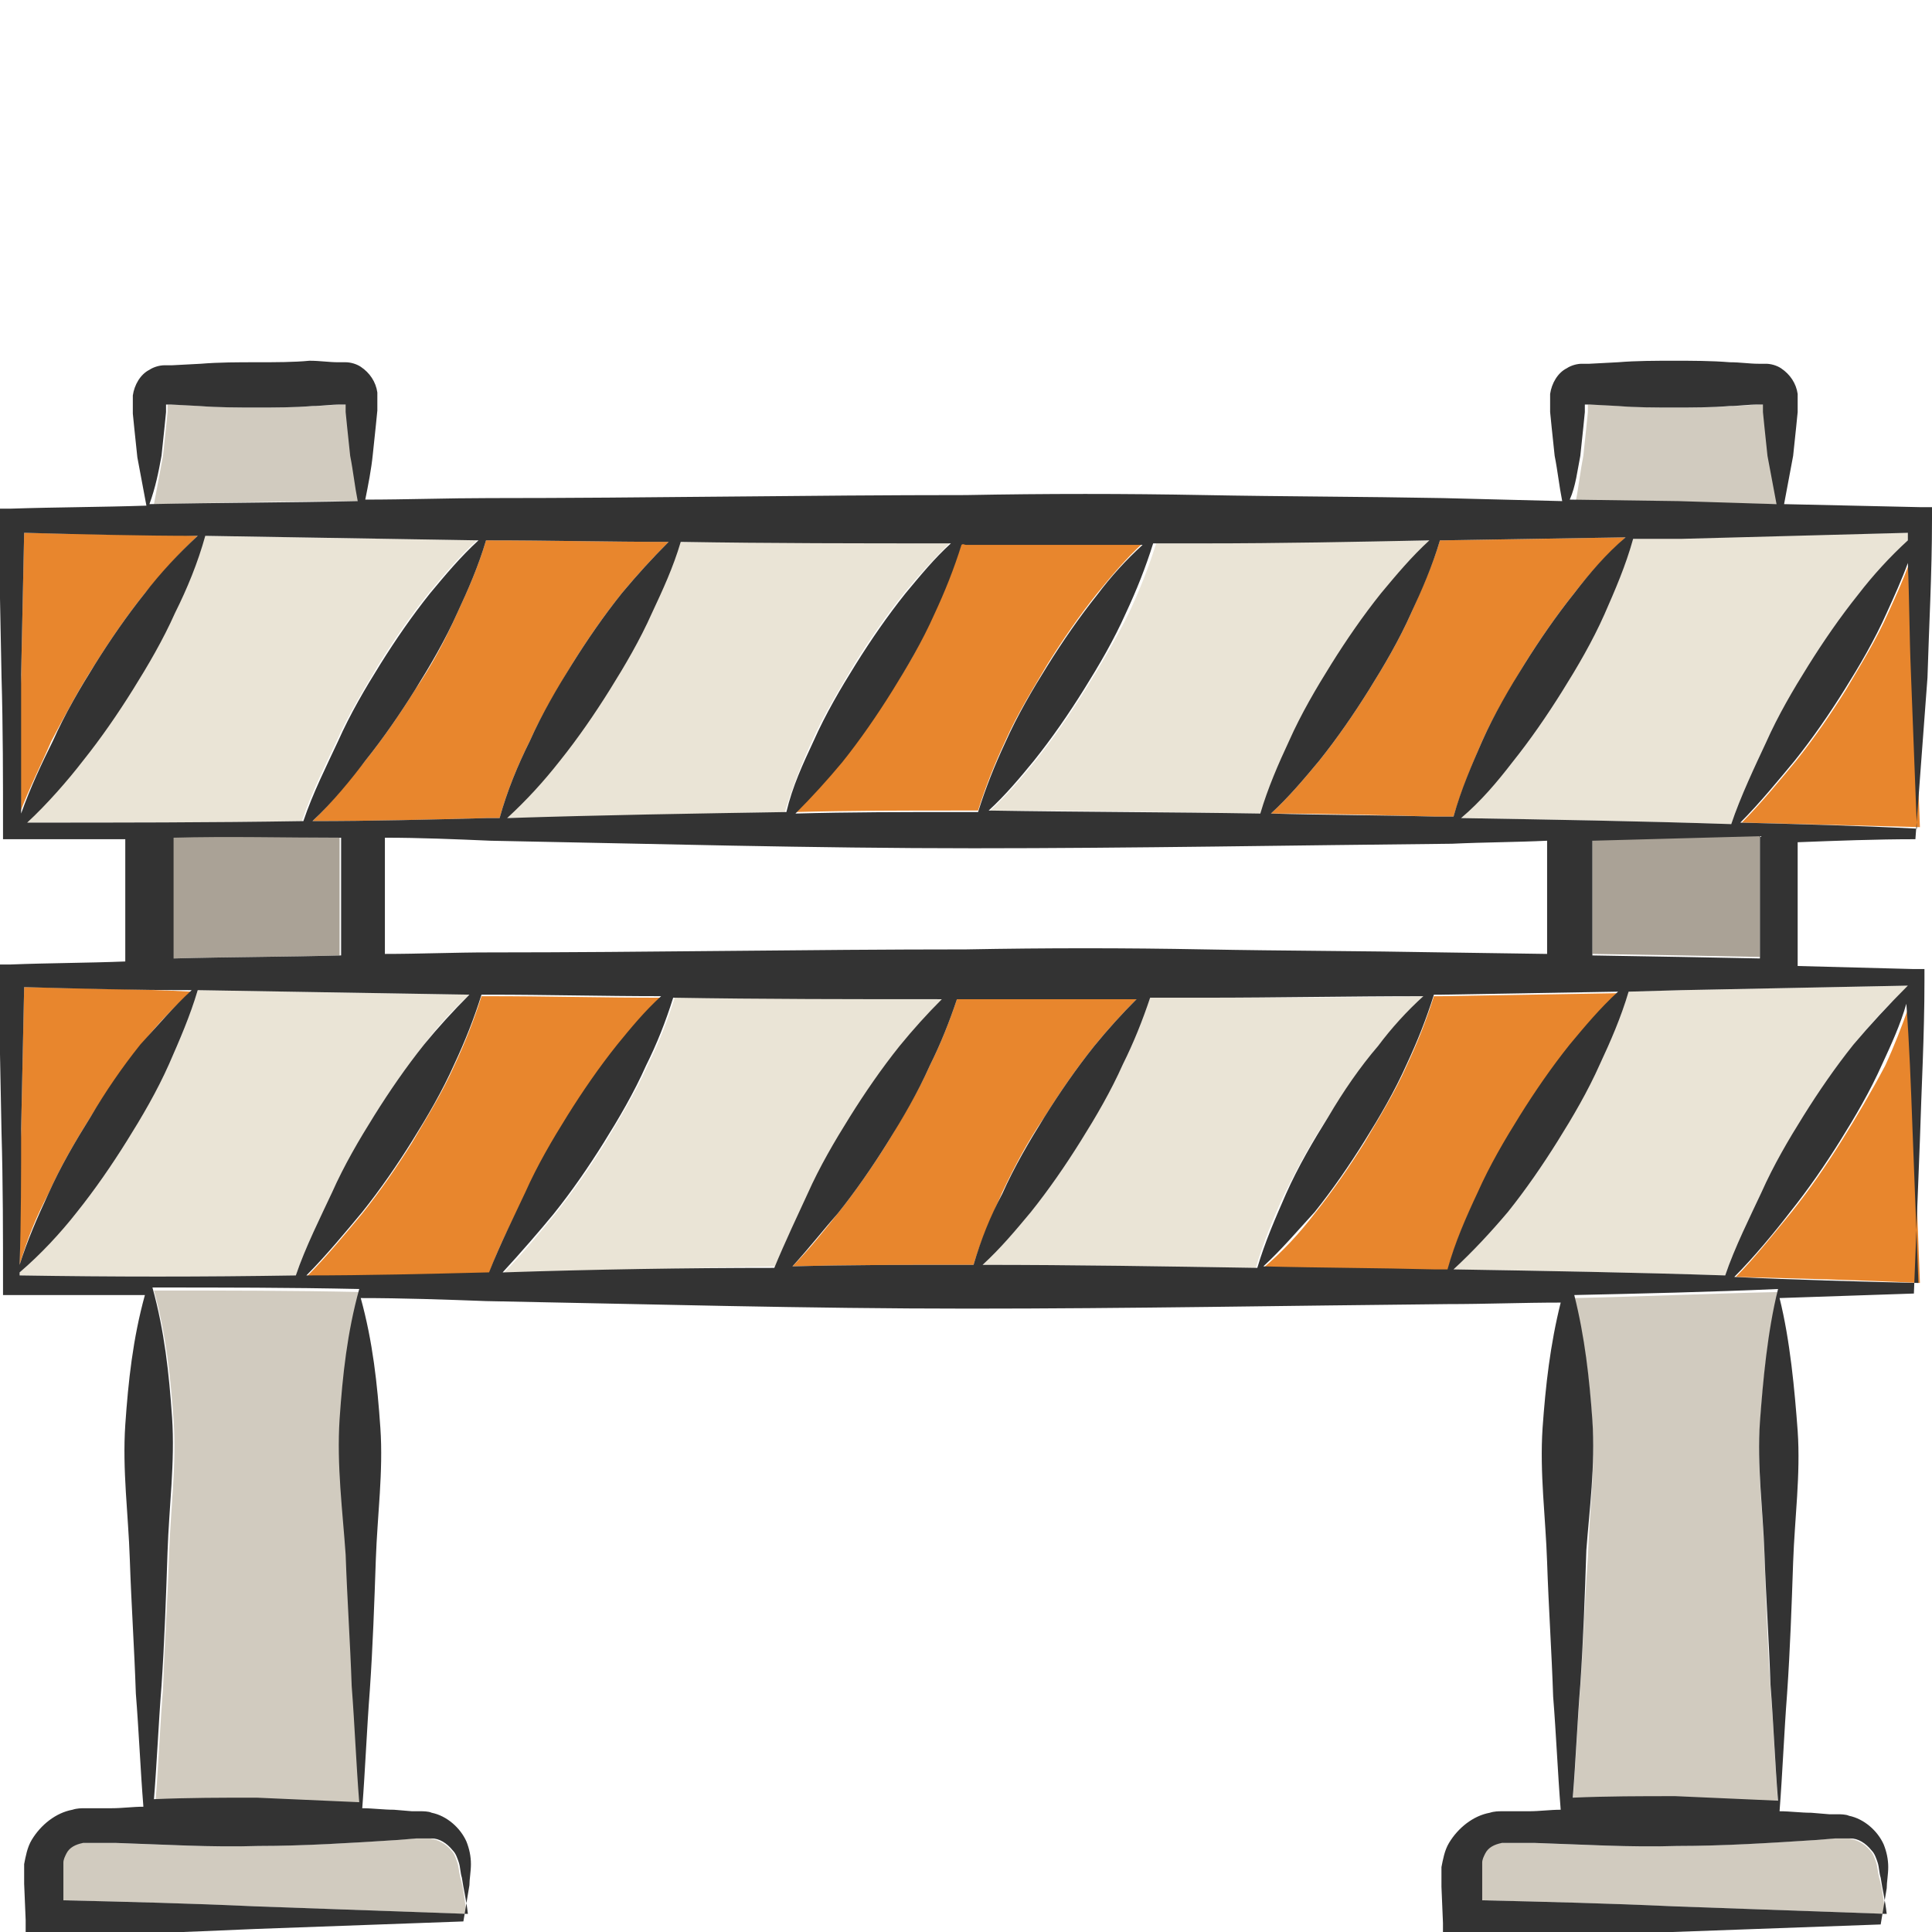 <?xml version="1.0" encoding="utf-8"?>
<!-- Generator: Adobe Illustrator 24.1.2, SVG Export Plug-In . SVG Version: 6.00 Build 0)  -->
<svg version="1.1" id="Layer_1" xmlns="http://www.w3.org/2000/svg" xmlns:xlink="http://www.w3.org/1999/xlink" x="0px" y="0px"
	 viewBox="0 0 128 128" style="enable-background:new 0 0 128 128;" xml:space="preserve">
<style type="text/css">
	.st0{fill:#AAA296;}
	.st1{fill:#E8862D;}
	.st2{fill:#EAE4D6;}
	.st3{fill:#DB5240;}
	.st4{fill:#D1CBBF;}
	.st5{fill:#333333;}
</style>
<g>
	<path class="st0" d="M11.4,63.5c3.7-0.1,7.4-0.1,11.1-0.2v-7.8c-3.7-0.1-7.4-0.1-11.1-0.1V63.5z"/>
	<path class="st1" d="M27.5,45.7c-1,1.6-2.1,3.2-3.3,4.7c-1,1.2-2.2,2.8-3.5,4c3.9,0,7.7-0.1,11.6-0.2c0.3,0,0.5,0,0.8,0
		c0.5-1.8,1.2-3.5,2-5.1c0.8-1.8,1.8-3.4,2.8-5.1c1-1.6,2.1-3.2,3.3-4.7c1-1.2,2-2.3,3.1-3.4c-4,0-7.9-0.1-11.9-0.1
		c-0.1,0-0.1,0-0.2,0c-0.5,1.7-1.2,3.3-1.9,4.8C29.5,42.4,28.6,44.1,27.5,45.7z"/>
	<path class="st2" d="M40.3,45.7c-1,1.6-2.1,3.2-3.3,4.7c-1.1,1.3-2.2,2.6-3.5,3.8c6.2-0.1,12.3-0.3,18.5-0.4
		c0.5-1.6,1.1-3.2,1.8-4.7c0.8-1.8,1.8-3.4,2.8-5.1c1-1.6,2.1-3.2,3.3-4.7c0.9-1.1,1.9-2.2,3-3.3c-6,0-12-0.1-18-0.1
		c-0.5,1.6-1.1,3.2-1.9,4.7C42.3,42.4,41.4,44.1,40.3,45.7z"/>
	<path class="st3" d="M11.1,26.6L11.1,26.6L11.1,26.6l0,0.2C11.1,26.7,11.1,26.6,11.1,26.6L11.1,26.6z"/>
	<path class="st4" d="M23.3,30.2l-0.2-1.9l-0.1-1l0-0.5l0,0l-0.3,0c-0.6,0-1.2,0.1-1.9,0.1C19.5,27,18.2,27,17,27
		c-1.2,0-2.5,0-3.7-0.1l-1.9-0.1l-0.3,0l0,0l0,0.5l-0.1,1l-0.2,1.9c-0.2,1.1-0.4,2.1-0.6,3.2c4.6-0.1,9.2-0.2,13.8-0.2
		C23.6,32.2,23.5,31.2,23.3,30.2z"/>
	<path class="st3" d="M22.9,26.6L22.9,26.6L22.9,26.6L22.9,26.6c0,0,0,0.1,0,0.1L22.9,26.6z"/>
	<path class="st1" d="M59.1,45.7c-1,1.6-2.1,3.2-3.3,4.7c-1,1.2-2,2.3-3.1,3.4c3.6-0.1,7.2-0.1,10.8-0.1c0.4,0,0.9,0,1.3,0
		c0.5-1.6,1.1-3.1,1.8-4.6c0.8-1.8,1.8-3.4,2.8-5.1c1-1.6,2.1-3.2,3.3-4.7c0.9-1.1,1.9-2.3,3-3.3c-3.9,0-7.8,0-11.7,0
		c-0.1,0-0.2,0-0.3,0c-0.5,1.6-1.1,3.1-1.8,4.6C61.1,42.4,60.2,44.1,59.1,45.7z"/>
	<path class="st1" d="M6.3,44c1-1.6,2.1-3.2,3.3-4.7c1.1-1.3,2.2-2.6,3.5-3.8c-3.8-0.1-7.7-0.1-11.5-0.2l-0.2,9.4
		c-0.1,3.1-0.1,6.1-0.1,9.2c0.6-1.6,1.5-3.4,2.1-4.8C4.3,47.4,5.2,45.7,6.3,44z"/>
	<path class="st3" d="M116.9,26.6L116.9,26.6L116.9,26.6L116.9,26.6c0,0,0,0.1,0,0.1L116.9,26.6z"/>
	<path class="st2" d="M71.9,45.7c-1,1.6-2.1,3.2-3.3,4.7c-0.9,1.1-1.9,2.3-3,3.3c6,0,12,0.1,18,0.2c0.5-1.7,1.1-3.2,1.9-4.8
		c0.8-1.8,1.8-3.4,2.8-5.1c1-1.6,2.1-3.2,3.3-4.7c1-1.2,2-2.4,3.2-3.5c-5,0.1-10,0.1-14.9,0.2c-1.1,0-2.2,0-3.3,0
		c-0.5,1.6-1.1,3.1-1.8,4.6C73.9,42.4,72.9,44.1,71.9,45.7z"/>
	<path class="st0" d="M111.4,63.3l5.2,0.1v-8.1c0,0,0,0,0,0c-3.7,0.1-7.4,0.2-11.1,0.3v7.6L111.4,63.3z"/>
	<path class="st1" d="M90.7,45.7c-1,1.6-2.1,3.2-3.3,4.7c-1,1.2-2,2.4-3.2,3.5c3.6,0,7.2,0.1,10.8,0.2c0.4,0,0.8,0,1.3,0
		c0.5-1.7,1.2-3.4,1.9-5c0.8-1.8,1.8-3.4,2.8-5.1c1-1.6,2.1-3.2,3.3-4.7c1-1.3,2.1-2.5,3.4-3.7l-12.1,0.2c-0.1,0-0.1,0-0.2,0
		c-0.5,1.7-1.2,3.2-1.9,4.8C92.7,42.4,91.7,44.1,90.7,45.7z"/>
	<path class="st2" d="M108.2,35.7c-0.5,1.7-1.2,3.4-1.9,5c-0.8,1.8-1.8,3.4-2.8,5.1c-1,1.6-2.1,3.2-3.3,4.7c-1,1.3-2.1,2.5-3.4,3.7
		c5.9,0.1,11.9,0.2,17.9,0.4c0.6-1.8,1.6-3.9,2.3-5.4c0.8-1.8,1.8-3.4,2.8-5.1c1-1.6,2.1-3.2,3.3-4.7c1-1.3,2.1-2.5,3.3-3.6
		c0-0.2,0-0.3,0-0.5l-15,0.3L108.2,35.7z"/>
	<path class="st4" d="M117.9,33.4c-0.2-1.1-0.4-2.1-0.6-3.2l-0.2-1.9l-0.1-1l0-0.5l0,0l-0.3,0c-0.6,0-1.2,0.1-1.9,0.1
		c-1.2,0.1-2.5,0.1-3.7,0.1c-1.2,0-2.5,0-3.7-0.1l-1.9-0.1l-0.3,0l0,0l0,0.5l-0.1,1l-0.2,1.9c-0.2,1-0.3,2-0.5,3l7.2,0.1L117.9,33.4
		z"/>
	<path class="st3" d="M105.1,26.6L105.1,26.6L105.1,26.6l0,0.2C105.1,26.7,105.1,26.6,105.1,26.6L105.1,26.6z"/>
	<path class="st4" d="M101.6,122.1l-1.2,0l-0.6,0c-0.2,0-0.2,0-0.4,0c-0.4,0-0.8,0.3-1.1,0.7c-0.1,0.2-0.2,0.4-0.2,0.6
		c0,0.1,0,0.3,0,0.5l0,0.6l0,1.4c4.2,0.1,8.4,0.2,12.7,0.4l14.1,0.5c-0.1-0.9-0.2-1.7-0.4-2.4c-0.1-0.4-0.1-0.7-0.2-1
		c-0.1-0.3-0.2-0.6-0.4-0.8c-0.4-0.5-0.9-0.7-1.4-0.8c-0.1,0-0.2,0-0.4,0l-0.6,0l-1.2,0.1c-3.1,0.2-6.3,0.4-9.4,0.4
		C107.9,122.4,104.7,122.2,101.6,122.1z"/>
	<path class="st1" d="M122,75.6c-1,1.6-2.1,3.2-3.3,4.7c-1,1.2-2.4,3-3.7,4.3c4,0.1,8.1,0.2,12.2,0.4l-0.4-10.4
		c-0.1-2.7-0.2-5.4-0.3-8c-0.5,1.4-1,2.7-1.6,4C124,72.3,123,74,122,75.6z"/>
	<path class="st4" d="M104.7,111.8c-0.2,2.5-0.3,5-0.5,7.5c2.3-0.1,4.5-0.1,6.8-0.1c2.3,0,4.6,0.1,6.8,0.3c-0.2-2.6-0.3-5.2-0.5-7.7
		c-0.2-2.9-0.3-5.8-0.4-8.7c-0.1-2.9-0.5-5.8-0.3-8.7c0.2-2.7,0.5-6,1.2-8.8c-4.5,0.1-9,0.3-13.5,0.4c0.7,2.8,1,5.5,1.2,8.3
		c0.2,3-0.2,5.9-0.3,8.9C105,105.9,104.9,108.9,104.7,111.8z"/>
	<path class="st2" d="M88,74c1-1.6,2.1-3.2,3.3-4.7c0.9-1.1,1.9-2.3,3-3.3c-4.8,0.1-9.6,0.1-14.5,0.1c-1.2,0-2.4,0-3.6,0
		c-0.5,1.5-1.1,3-1.8,4.4c-0.8,1.8-1.8,3.4-2.8,5.1c-1,1.6-2.1,3.2-3.3,4.7c-1,1.2-2,2.4-3.2,3.5c6,0,12.1,0.1,18.1,0.2
		c0.5-1.7,1.2-3.4,1.9-4.9C86,77.3,86.9,75.6,88,74z"/>
	<path class="st1" d="M100.7,74c1-1.6,2.1-3.2,3.3-4.7c1-1.2,2-2.4,3.2-3.5l-11.7,0.2c-0.2,0-0.4,0-0.5,0c-0.5,1.6-1.1,3.1-1.8,4.6
		c-0.8,1.8-1.8,3.4-2.8,5.1c-1,1.6-2.1,3.2-3.3,4.7c-1,1.3-2.1,2.5-3.4,3.6c3.8,0.1,7.5,0.1,11.3,0.2c0.3,0,0.6,0,0.9,0
		c0.5-1.8,1.2-3.5,2-5.1C98.8,77.3,99.7,75.6,100.7,74z"/>
	<path class="st2" d="M107.9,65.7c-0.5,1.7-1.2,3.3-1.9,4.8c-0.8,1.8-1.8,3.4-2.8,5.1c-1,1.6-2.1,3.2-3.3,4.7
		c-1.1,1.3-2.3,2.6-3.6,3.8c6,0.1,12,0.2,18,0.4c0.6-1.8,1.7-4,2.4-5.5c0.8-1.8,1.8-3.4,2.8-5.1c1-1.6,2.1-3.2,3.3-4.7
		c1.1-1.3,2.2-2.6,3.6-3.8c0,0,0-0.1,0-0.1l-15,0.3L107.9,65.7z"/>
	<path class="st2" d="M20,54.4c0.6-1.8,1.6-3.8,2.3-5.3c0.8-1.8,1.8-3.4,2.8-5.1c1-1.6,2.1-3.2,3.3-4.7c1-1.2,2-2.4,3.2-3.5
		c-6-0.1-12.1-0.2-18.1-0.3c-0.5,1.8-1.2,3.5-2,5.1c-0.8,1.8-1.8,3.4-2.8,5.1c-1,1.6-2.1,3.2-3.3,4.7c-1,1.2-2.3,2.8-3.7,4.1
		C7.8,54.5,13.9,54.5,20,54.4z"/>
	<path class="st1" d="M126.5,37.3c-0.4,1.1-0.9,2.2-1.4,3.3c-0.8,1.8-1.8,3.4-2.8,5.1c-1,1.6-2.1,3.2-3.3,4.7
		c-1,1.2-2.3,2.8-3.6,4.1c3.9,0.1,7.8,0.2,11.8,0.3l-0.4-10.4C126.6,42.1,126.5,39.7,126.5,37.3z"/>
	<path class="st1" d="M69.2,74c1-1.6,2.1-3.2,3.3-4.7c0.9-1.1,1.8-2.1,2.8-3.1c-3.8,0-7.5,0-11.3,0c-0.2,0-0.4,0-0.6,0
		c-0.5,1.5-1.1,3-1.8,4.4c-0.8,1.8-1.8,3.4-2.8,5.1c-1,1.6-2.1,3.2-3.3,4.7c-0.8,1-1.9,2.4-3,3.5c3.7-0.1,7.3-0.1,11-0.1
		c0.3,0,0.6,0,1,0c0.5-1.7,1.2-3.2,1.9-4.8C67.2,77.3,68.1,75.6,69.2,74z"/>
	<path class="st1" d="M6,74c1-1.6,2.1-3.2,3.3-4.7c1-1.3,2.1-2.5,3.4-3.6C9,65.5,5.3,65.5,1.6,65.4l-0.2,9.4c-0.1,3-0.1,6-0.1,9
		c0.5-1.7,1.1-3.2,1.9-4.7C4,77.3,5,75.6,6,74z"/>
	<path class="st4" d="M23.9,85.6c-4.6-0.1-9.1-0.1-13.7-0.1c0.8,2.9,1.1,5.7,1.3,8.6c0.2,3-0.2,5.9-0.3,8.9c-0.1,3-0.3,5.9-0.4,8.9
		c-0.2,2.5-0.3,5-0.5,7.5c2.3-0.1,4.5-0.1,6.8-0.1c2.3,0,4.6,0.1,6.8,0.3c-0.2-2.6-0.3-5.2-0.5-7.7c-0.2-2.9-0.3-5.8-0.4-8.7
		c-0.1-2.9-0.5-5.8-0.3-8.7C22.8,91.4,23.1,88.5,23.9,85.6z"/>
	<path class="st2" d="M19.6,84.5c0.6-1.8,1.7-4,2.4-5.5c0.8-1.8,1.8-3.4,2.8-5.1c1-1.6,2.1-3.2,3.3-4.7c0.9-1.2,1.9-2.3,3-3.3
		c-6-0.1-12-0.2-18-0.3c-0.5,1.7-1.2,3.3-1.9,4.9c-0.8,1.8-1.8,3.4-2.8,5.1c-1,1.6-2.1,3.2-3.3,4.7c-1.2,1.4-2.4,2.8-3.8,4
		c0,0.1,0,0.1,0,0.2C7.4,84.6,13.5,84.6,19.6,84.5z"/>
	<path class="st1" d="M37.6,74c1-1.6,2.1-3.2,3.3-4.7c0.9-1.1,1.9-2.2,2.9-3.2c-3.8,0-7.6-0.1-11.4-0.1c-0.2,0-0.3,0-0.5,0
		c-0.5,1.6-1.1,3.1-1.8,4.6c-0.8,1.8-1.8,3.4-2.8,5.1c-1,1.6-2.1,3.2-3.3,4.7c-1,1.2-2.4,2.9-3.7,4.2c4,0,8-0.1,12-0.2
		c0,0,0.1,0,0.1,0c0.6-1.8,1.7-3.8,2.4-5.3C35.6,77.3,36.6,75.6,37.6,74z"/>
	<path class="st2" d="M56.4,74c1-1.6,2.1-3.2,3.3-4.7c0.9-1.1,1.8-2.1,2.8-3.1c-5.9,0-11.9-0.1-17.8-0.1c-0.5,1.6-1.1,3.1-1.8,4.5
		c-0.8,1.8-1.8,3.4-2.8,5.1c-1,1.6-2.1,3.2-3.3,4.7c-0.9,1.1-2.2,2.7-3.4,3.9c6-0.1,12-0.3,18-0.4c0.6-1.7,1.6-3.6,2.2-4.9
		C54.4,77.3,55.3,75.6,56.4,74z"/>
	<path class="st4" d="M7.6,122.1l-1.2,0l-0.6,0c-0.2,0-0.2,0-0.4,0c-0.4,0-0.8,0.3-1.1,0.7c-0.1,0.2-0.2,0.4-0.2,0.6
		c0,0.1,0,0.3,0,0.5l0,0.6l0,1.4c4.2,0.1,8.4,0.2,12.7,0.4l14.1,0.5c-0.1-0.9-0.2-1.7-0.4-2.4c-0.1-0.4-0.1-0.7-0.2-1
		c-0.1-0.3-0.2-0.6-0.4-0.8c-0.4-0.5-0.9-0.7-1.4-0.8c-0.1,0-0.2,0-0.4,0l-0.6,0l-1.2,0.1c-3.1,0.2-6.3,0.4-9.4,0.4
		C13.9,122.4,10.7,122.2,7.6,122.1z"/>
	<path class="st5" d="M127.7,44.9c0.1-3.4,0.3-6.9,0.3-10.5l0-0.8l-0.8,0l-9-0.2c0.2-1.1,0.4-2.1,0.6-3.2l0.2-1.9l0.1-1l0-0.5l0-0.2
		l0-0.1l0-0.1c0-0.1,0-0.2,0-0.3c-0.1-0.7-0.5-1.3-1.1-1.7c-0.3-0.2-0.7-0.3-1-0.3l-0.5,0c-0.6,0-1.2-0.1-1.9-0.1
		c-1.2-0.1-2.5-0.1-3.7-0.1c-1.2,0-2.5,0-3.7,0.1l-1.9,0.1l-0.5,0c-0.3,0-0.7,0.1-1,0.3c-0.6,0.3-1,1-1.1,1.7c0,0.1,0,0.2,0,0.3v0.1
		l0,0.1l0,0.2l0,0.5l0.1,1l0.2,1.9c0.2,1,0.3,2,0.5,3L95.6,33c-5.3-0.1-10.5-0.1-15.8-0.2c-5.3-0.1-10.5-0.1-15.8,0
		c-10.5,0-21.1,0.2-31.6,0.2c-2.7,0-5.5,0.1-8.2,0.1c0.2-1,0.4-2,0.5-3l0.2-1.9l0.1-1l0-0.5l0-0.2l0-0.1v-0.1c0-0.1,0-0.2,0-0.3
		c-0.1-0.7-0.5-1.3-1.1-1.7c-0.3-0.2-0.7-0.3-1-0.3l-0.5,0c-0.6,0-1.2-0.1-1.9-0.1C19.5,24,18.2,24,17,24c-1.2,0-2.5,0-3.7,0.1
		l-1.9,0.1l-0.5,0c-0.3,0-0.7,0.1-1,0.3c-0.6,0.3-1,1-1.1,1.7c0,0.1,0,0.2,0,0.3v0.1l0,0.1l0,0.2l0,0.5l0.1,1l0.2,1.9
		c0.2,1.1,0.4,2.1,0.6,3.2c-3,0.1-6,0.1-9,0.2l-0.8,0l0,0.8l0.2,10.3c0.1,3.4,0.1,6.8,0.1,10.3l0,0.5l0.5,0c2.5,0,5.1,0,7.6,0v8.1
		c-2.5,0.1-5.1,0.1-7.6,0.2l-0.8,0l0,0.8l0.2,10.3c0.1,3.4,0.1,6.8,0.1,10.3l0,0.5l0.5,0c3,0,5.9,0,8.9,0c-0.8,2.9-1.1,5.7-1.3,8.6
		c-0.2,3,0.2,5.9,0.3,8.9c0.1,3,0.3,5.9,0.4,8.9c0.2,2.5,0.3,5,0.5,7.5c-0.7,0-1.4,0.1-2.1,0.1l-1.2,0l-0.6,0c-0.2,0-0.5,0-0.8,0.1
		c-1.1,0.2-2.1,1-2.7,2c-0.3,0.5-0.4,1.1-0.5,1.6c0,0.3,0,0.5,0,0.7l0,0.6l0.1,2.4l0,1.1l1,0c4.8-0.1,9.6-0.3,14.2-0.5l13.8-0.5
		l0.4-2.4c0-0.4,0.1-0.9,0.1-1.4c0-0.5-0.1-1-0.3-1.5c-0.4-0.9-1.3-1.7-2.3-1.9c-0.2-0.1-0.6-0.1-0.7-0.1l-0.6,0l-1.2-0.1
		c-0.7,0-1.4-0.1-2.1-0.1c0.2-2.6,0.3-5.2,0.5-7.8c0.2-2.9,0.3-5.8,0.4-8.7c0.1-2.9,0.5-5.8,0.3-8.7c-0.2-2.9-0.5-5.7-1.3-8.6
		c2.8,0,5.6,0.1,8.3,0.2c10.6,0.2,21.3,0.5,32,0.5c10.6,0,21.2-0.2,31.7-0.3c2.5,0,5-0.1,7.5-0.1c-0.7,2.8-1,5.5-1.2,8.3
		c-0.2,3,0.2,5.9,0.3,8.9c0.1,3,0.3,5.9,0.4,8.9c0.2,2.5,0.3,5,0.5,7.5c-0.7,0-1.4,0.1-2.1,0.1l-1.2,0l-0.6,0c-0.2,0-0.5,0-0.8,0.1
		c-1.1,0.2-2.1,1-2.7,2c-0.3,0.5-0.4,1.1-0.5,1.6c0,0.3,0,0.5,0,0.7l0,0.6l0.1,2.4l0,1.1l1,0c4.8-0.1,9.6-0.3,14.2-0.5l13.8-0.5
		l0.4-2.4c0-0.4,0.1-0.9,0.1-1.4c0-0.5-0.1-1-0.3-1.5c-0.4-0.9-1.3-1.7-2.3-1.9c-0.2-0.1-0.6-0.1-0.7-0.1l-0.6,0l-1.2-0.1
		c-0.7,0-1.4-0.1-2.1-0.1c0.2-2.6,0.3-5.2,0.5-7.8c0.2-2.9,0.3-5.8,0.4-8.7c0.1-2.9,0.5-5.8,0.3-8.7c-0.2-2.7-0.5-6-1.2-8.8
		c3-0.1,6-0.2,8.9-0.3l0.4-10.2c0.1-3.4,0.3-6.9,0.3-10.5l0-0.8l-0.8,0l-7.6-0.2v-8.1c0,0,0-0.1,0-0.1c2.6-0.1,5.2-0.2,7.8-0.2
		L127.7,44.9z M126.4,35.3c0,0.2,0,0.3,0,0.5c-1.2,1.1-2.3,2.3-3.3,3.6c-1.2,1.5-2.3,3.1-3.3,4.7c-1,1.6-2,3.3-2.8,5.1
		c-0.7,1.5-1.7,3.6-2.3,5.4c-6-0.2-12-0.3-17.9-0.4c1.3-1.1,2.4-2.4,3.4-3.7c1.2-1.5,2.3-3.1,3.3-4.7c1-1.6,2-3.3,2.8-5.1
		c0.7-1.6,1.4-3.2,1.9-5l3.2,0L126.4,35.3z M116.6,55.4C116.6,55.4,116.6,55.4,116.6,55.4l0,8.1l-5.2-0.1l-5.9-0.1v-7.6
		C109.2,55.6,112.9,55.5,116.6,55.4z M102.5,55.7v7.5l-6.9-0.1C90.3,63,85.1,63,79.8,62.9c-5.3-0.1-10.5-0.1-15.8,0
		c-10.5,0-21.1,0.2-31.6,0.2c-2.3,0-4.6,0.1-6.9,0.1v-7.7c2.3,0,4.7,0.1,7,0.2c10.6,0.2,21.3,0.5,32,0.5c10.6,0,21.2-0.2,31.7-0.3
		C98.3,55.8,100.4,55.8,102.5,55.7z M116.9,26.6L116.9,26.6L116.9,26.6l0,0.2C116.9,26.7,116.9,26.6,116.9,26.6L116.9,26.6z
		 M105.1,26.6L105.1,26.6L105.1,26.6L105.1,26.6c0,0,0,0.1,0,0.1L105.1,26.6z M104.7,30.2l0.2-1.9l0.1-1l0-0.5l0,0l0.3,0l1.9,0.1
		c1.2,0.1,2.5,0.1,3.7,0.1c1.2,0,2.5,0,3.7-0.1c0.6,0,1.2-0.1,1.9-0.1l0.3,0l0,0l0,0.5l0.1,1l0.2,1.9c0.2,1.1,0.4,2.1,0.6,3.2
		l-6.5-0.2l-7.2-0.1C104.4,32.2,104.5,31.2,104.7,30.2z M95.6,35.8l12.1-0.2c-1.3,1.1-2.4,2.4-3.4,3.7c-1.2,1.5-2.3,3.1-3.3,4.7
		c-1,1.6-2,3.3-2.8,5.1c-0.7,1.6-1.4,3.2-1.9,5c-0.4,0-0.8,0-1.3,0c-3.6-0.1-7.2-0.1-10.8-0.2c1.2-1.1,2.2-2.3,3.2-3.5
		c1.2-1.5,2.3-3.1,3.3-4.7c1-1.6,2-3.3,2.8-5.1c0.7-1.5,1.4-3.1,1.9-4.8C95.5,35.8,95.5,35.8,95.6,35.8z M79.8,36
		c5,0,10-0.1,14.9-0.2c-1.2,1.1-2.2,2.3-3.2,3.5c-1.2,1.5-2.3,3.1-3.3,4.7c-1,1.6-2,3.3-2.8,5.1c-0.7,1.5-1.4,3.1-1.9,4.8
		c-6-0.1-12-0.1-18-0.2c1.1-1,2.1-2.2,3-3.3c1.2-1.5,2.3-3.1,3.3-4.7c1-1.6,2-3.3,2.8-5.1c0.7-1.5,1.3-3,1.8-4.6
		C77.6,36,78.7,36,79.8,36z M64,36.1c3.9,0,7.8,0,11.7,0c-1.1,1-2.1,2.1-3,3.3c-1.2,1.5-2.3,3.1-3.3,4.7c-1,1.6-2,3.3-2.8,5.1
		c-0.7,1.5-1.3,3-1.8,4.6c-0.4,0-0.9,0-1.3,0c-3.6,0-7.2,0-10.8,0.1c1.1-1.1,2.1-2.2,3.1-3.4c1.2-1.5,2.3-3.1,3.3-4.7
		c1-1.6,2-3.3,2.8-5.1c0.7-1.5,1.3-3,1.8-4.6C63.8,36,63.9,36.1,64,36.1z M63,36c-1.1,1-2,2.1-3,3.3c-1.2,1.5-2.3,3.1-3.3,4.7
		c-1,1.6-2,3.3-2.8,5.1c-0.7,1.5-1.4,3-1.8,4.7c-6.2,0.1-12.3,0.2-18.5,0.4c1.3-1.2,2.4-2.4,3.5-3.8c1.2-1.5,2.3-3.1,3.3-4.7
		c1-1.6,2-3.3,2.8-5.1c0.7-1.5,1.4-3,1.9-4.7C51,36,57,36,63,36z M32.4,35.8c4,0,7.9,0.1,11.9,0.1c-1.1,1.1-2.1,2.2-3.1,3.4
		c-1.2,1.5-2.3,3.1-3.3,4.7c-1,1.6-2,3.3-2.8,5.1c-0.8,1.6-1.5,3.3-2,5.1c-0.3,0-0.5,0-0.8,0c-3.8,0.1-7.7,0.2-11.6,0.2
		c1.3-1.2,2.6-2.8,3.5-4c1.2-1.5,2.3-3.1,3.3-4.7c1-1.6,2-3.3,2.8-5.1c0.7-1.5,1.4-3.1,1.9-4.8C32.3,35.8,32.4,35.8,32.4,35.8z
		 M22.6,55.5v7.8c-3.7,0.1-7.4,0.1-11.1,0.2v-8C15.1,55.4,18.9,55.5,22.6,55.5z M22.9,26.6L22.9,26.6L22.9,26.6l0,0.2
		C22.9,26.7,22.9,26.6,22.9,26.6L22.9,26.6z M11.1,26.6L11.1,26.6L11.1,26.6L11.1,26.6c0,0,0,0.1,0,0.1L11.1,26.6z M10.7,30.2
		l0.2-1.9l0.1-1l0-0.5l0,0l0.3,0l1.9,0.1C14.5,27,15.8,27,17,27c1.2,0,2.5,0,3.7-0.1c0.6,0,1.2-0.1,1.9-0.1l0.3,0l0,0l0,0.5l0.1,1
		l0.2,1.9c0.2,1,0.3,2,0.5,3c-4.6,0.1-9.2,0.1-13.8,0.2C10.3,32.3,10.5,31.3,10.7,30.2z M1.4,44.7l0.2-9.4c3.8,0.1,7.7,0.2,11.5,0.2
		c-1.3,1.2-2.5,2.5-3.5,3.8c-1.2,1.5-2.3,3.1-3.3,4.7c-1,1.6-2,3.3-2.8,5.1c-0.7,1.4-1.5,3.1-2.1,4.8C1.4,50.8,1.4,47.8,1.4,44.7z
		 M1.8,54.5c1.3-1.2,2.7-2.8,3.7-4.1c1.2-1.5,2.3-3.1,3.3-4.7c1-1.6,2-3.3,2.8-5.1c0.8-1.6,1.5-3.3,2-5.1c6,0.1,12.1,0.2,18.1,0.3
		c-1.2,1.1-2.2,2.3-3.2,3.5c-1.2,1.5-2.3,3.1-3.3,4.7c-1,1.6-2,3.3-2.8,5.1c-0.7,1.5-1.7,3.5-2.3,5.3C13.9,54.5,7.8,54.5,1.8,54.5z
		 M1.4,74.8l0.2-9.4c3.7,0.1,7.4,0.2,11.1,0.2c-1.2,1.1-2.3,2.4-3.4,3.6C8.1,70.7,7,72.3,6,74c-1,1.6-2,3.3-2.8,5.1
		c-0.7,1.5-1.4,3.1-1.9,4.7C1.4,80.8,1.4,77.8,1.4,74.8z M1.3,84.5c0-0.1,0-0.1,0-0.2c1.4-1.2,2.7-2.6,3.8-4
		c1.2-1.5,2.3-3.1,3.3-4.7c1-1.6,2-3.3,2.8-5.1c0.7-1.6,1.4-3.2,1.9-4.9c6,0.1,12,0.2,18,0.3c-1.1,1.1-2.1,2.2-3,3.3
		c-1.2,1.5-2.3,3.1-3.3,4.7c-1,1.6-2,3.3-2.8,5.1c-0.7,1.5-1.8,3.7-2.4,5.5C13.5,84.6,7.4,84.6,1.3,84.5z M22.9,103
		c0.1,2.9,0.3,5.8,0.4,8.7c0.2,2.6,0.3,5.2,0.5,7.7c-2.3-0.1-4.6-0.2-6.8-0.3c-2.3,0-4.5,0-6.8,0.1c0.2-2.5,0.3-5,0.5-7.5
		c0.2-3,0.3-5.9,0.4-8.9c0.1-3,0.5-5.9,0.3-8.9c-0.2-2.9-0.5-5.7-1.3-8.6c4.6,0,9.1,0,13.7,0.1c-0.8,2.9-1.1,5.7-1.3,8.6
		C22.3,97.1,22.7,100.1,22.9,103z M26.4,121.9l1.2-0.1l0.6,0c0.2,0,0.3,0,0.4,0c0.5,0,1,0.3,1.4,0.8c0.2,0.2,0.3,0.5,0.4,0.8
		c0.1,0.3,0.1,0.7,0.2,1c0.1,0.7,0.3,1.5,0.4,2.4l-14.1-0.5c-4.3-0.2-8.5-0.3-12.7-0.4l0-1.4l0-0.6c0-0.2,0-0.4,0-0.5
		c0-0.2,0.1-0.4,0.2-0.6c0.2-0.4,0.6-0.6,1.1-0.7c0.1,0,0.2,0,0.4,0l0.6,0l1.2,0c3.1,0.1,6.3,0.3,9.4,0.2
		C20.1,122.3,23.3,122.1,26.4,121.9z M32.4,84.3c0,0-0.1,0-0.1,0c-4,0.1-8,0.2-12,0.2c1.3-1.3,2.7-3,3.7-4.2
		c1.2-1.5,2.3-3.1,3.3-4.7c1-1.6,2-3.3,2.8-5.1c0.7-1.5,1.3-3,1.8-4.6c0.2,0,0.3,0,0.5,0c3.8,0,7.6,0.1,11.4,0.1
		c-1.1,1-2,2.1-2.9,3.2c-1.2,1.5-2.3,3.1-3.3,4.7c-1,1.6-2,3.3-2.8,5.1C34.1,80.5,33.1,82.5,32.4,84.3z M33.3,84.3
		c1.2-1.3,2.5-2.8,3.4-3.9c1.2-1.5,2.3-3.1,3.3-4.7c1-1.6,2-3.3,2.8-5.1c0.7-1.4,1.3-2.9,1.8-4.5c5.9,0.1,11.9,0.1,17.8,0.1
		c-1,1-1.9,2-2.8,3.1c-1.2,1.5-2.3,3.1-3.3,4.7c-1,1.6-2,3.3-2.8,5.1c-0.6,1.3-1.5,3.2-2.2,4.9C45.4,84,39.4,84.1,33.3,84.3z
		 M64.5,83.8c-0.3,0-0.6,0-1,0c-3.7,0-7.3,0-11,0.1c1.1-1.2,2.2-2.6,3-3.5c1.2-1.5,2.3-3.1,3.3-4.7c1-1.6,2-3.3,2.8-5.1
		c0.7-1.4,1.3-2.9,1.8-4.4c0.2,0,0.4,0,0.6,0c3.8,0,7.5,0,11.3,0c-1,1-1.9,2-2.8,3.1c-1.2,1.5-2.3,3.1-3.3,4.7c-1,1.6-2,3.3-2.8,5.1
		C65.6,80.6,65,82.1,64.5,83.8z M65.1,83.8c1.2-1.1,2.2-2.3,3.2-3.5c1.2-1.5,2.3-3.1,3.3-4.7c1-1.6,2-3.3,2.8-5.1
		c0.7-1.4,1.3-2.9,1.8-4.4c1.2,0,2.4,0,3.6,0c4.8,0,9.6-0.1,14.5-0.1c-1.1,1-2.1,2.1-3,3.3C90.1,70.7,89,72.3,88,74
		c-1,1.6-2,3.3-2.8,5.1c-0.7,1.6-1.4,3.2-1.9,4.9C77.2,83.9,71.1,83.8,65.1,83.8z M95.9,84.1c-0.3,0-0.6,0-0.9,0
		c-3.8-0.1-7.5-0.1-11.3-0.2c1.2-1.1,2.3-2.4,3.4-3.6c1.2-1.5,2.3-3.1,3.3-4.7c1-1.6,2-3.3,2.8-5.1c0.7-1.5,1.3-3,1.8-4.6
		c0.2,0,0.4,0,0.5,0l11.7-0.2c-1.2,1.1-2.2,2.3-3.2,3.5c-1.2,1.5-2.3,3.1-3.3,4.7c-1,1.6-2,3.3-2.8,5.1
		C97.1,80.7,96.4,82.3,95.9,84.1z M120.4,121.9l1.2-0.1l0.6,0c0.2,0,0.3,0,0.4,0c0.5,0,1,0.3,1.4,0.8c0.2,0.2,0.3,0.5,0.4,0.8
		c0.1,0.3,0.1,0.7,0.2,1c0.1,0.7,0.3,1.5,0.4,2.4l-14.1-0.5c-4.3-0.2-8.5-0.3-12.7-0.4l0-1.4l0-0.6c0-0.2,0-0.4,0-0.5
		c0-0.2,0.1-0.4,0.2-0.6c0.2-0.4,0.6-0.6,1.1-0.7c0.1,0,0.2,0,0.4,0l0.6,0l1.2,0c3.1,0.1,6.3,0.3,9.4,0.2
		C114.2,122.3,117.3,122.1,120.4,121.9z M105.5,94.1c-0.2-2.8-0.5-5.5-1.2-8.3c4.5-0.1,9-0.2,13.5-0.4c-0.7,2.8-1,6.1-1.2,8.8
		c-0.2,2.9,0.2,5.8,0.3,8.7c0.1,2.9,0.3,5.8,0.4,8.7c0.2,2.6,0.3,5.2,0.5,7.7c-2.3-0.1-4.6-0.2-6.8-0.3c-2.3,0-4.5,0-6.8,0.1
		c0.2-2.5,0.3-5,0.5-7.5c0.2-3,0.3-5.9,0.4-8.9C105.3,100,105.7,97.1,105.5,94.1z M126.7,74.6l0.4,10.4c-4.1-0.1-8.1-0.2-12.2-0.4
		c1.3-1.3,2.7-3,3.7-4.3c1.2-1.5,2.3-3.1,3.3-4.7c1-1.6,2-3.3,2.8-5.1c0.6-1.3,1.2-2.6,1.6-4C126.5,69.2,126.6,71.9,126.7,74.6z
		 M126.4,65.3C126.4,65.4,126.4,65.4,126.4,65.3c-1.3,1.3-2.5,2.6-3.6,3.9c-1.2,1.5-2.3,3.1-3.3,4.7c-1,1.6-2,3.3-2.8,5.1
		c-0.7,1.5-1.8,3.7-2.4,5.5c-6-0.2-12-0.3-18-0.4c1.3-1.2,2.5-2.5,3.6-3.8c1.2-1.5,2.3-3.1,3.3-4.7c1-1.6,2-3.3,2.8-5.1
		c0.7-1.5,1.4-3.1,1.9-4.8l3.5-0.1L126.4,65.3z M115.3,54.5c1.3-1.3,2.6-2.9,3.6-4.1c1.2-1.5,2.3-3.1,3.3-4.7c1-1.6,2-3.3,2.8-5.1
		c0.5-1.1,1-2.2,1.4-3.3c0.1,2.4,0.1,4.8,0.2,7.2l0.4,10.4C123.1,54.7,119.2,54.6,115.3,54.5z"/>
</g>
</svg>
